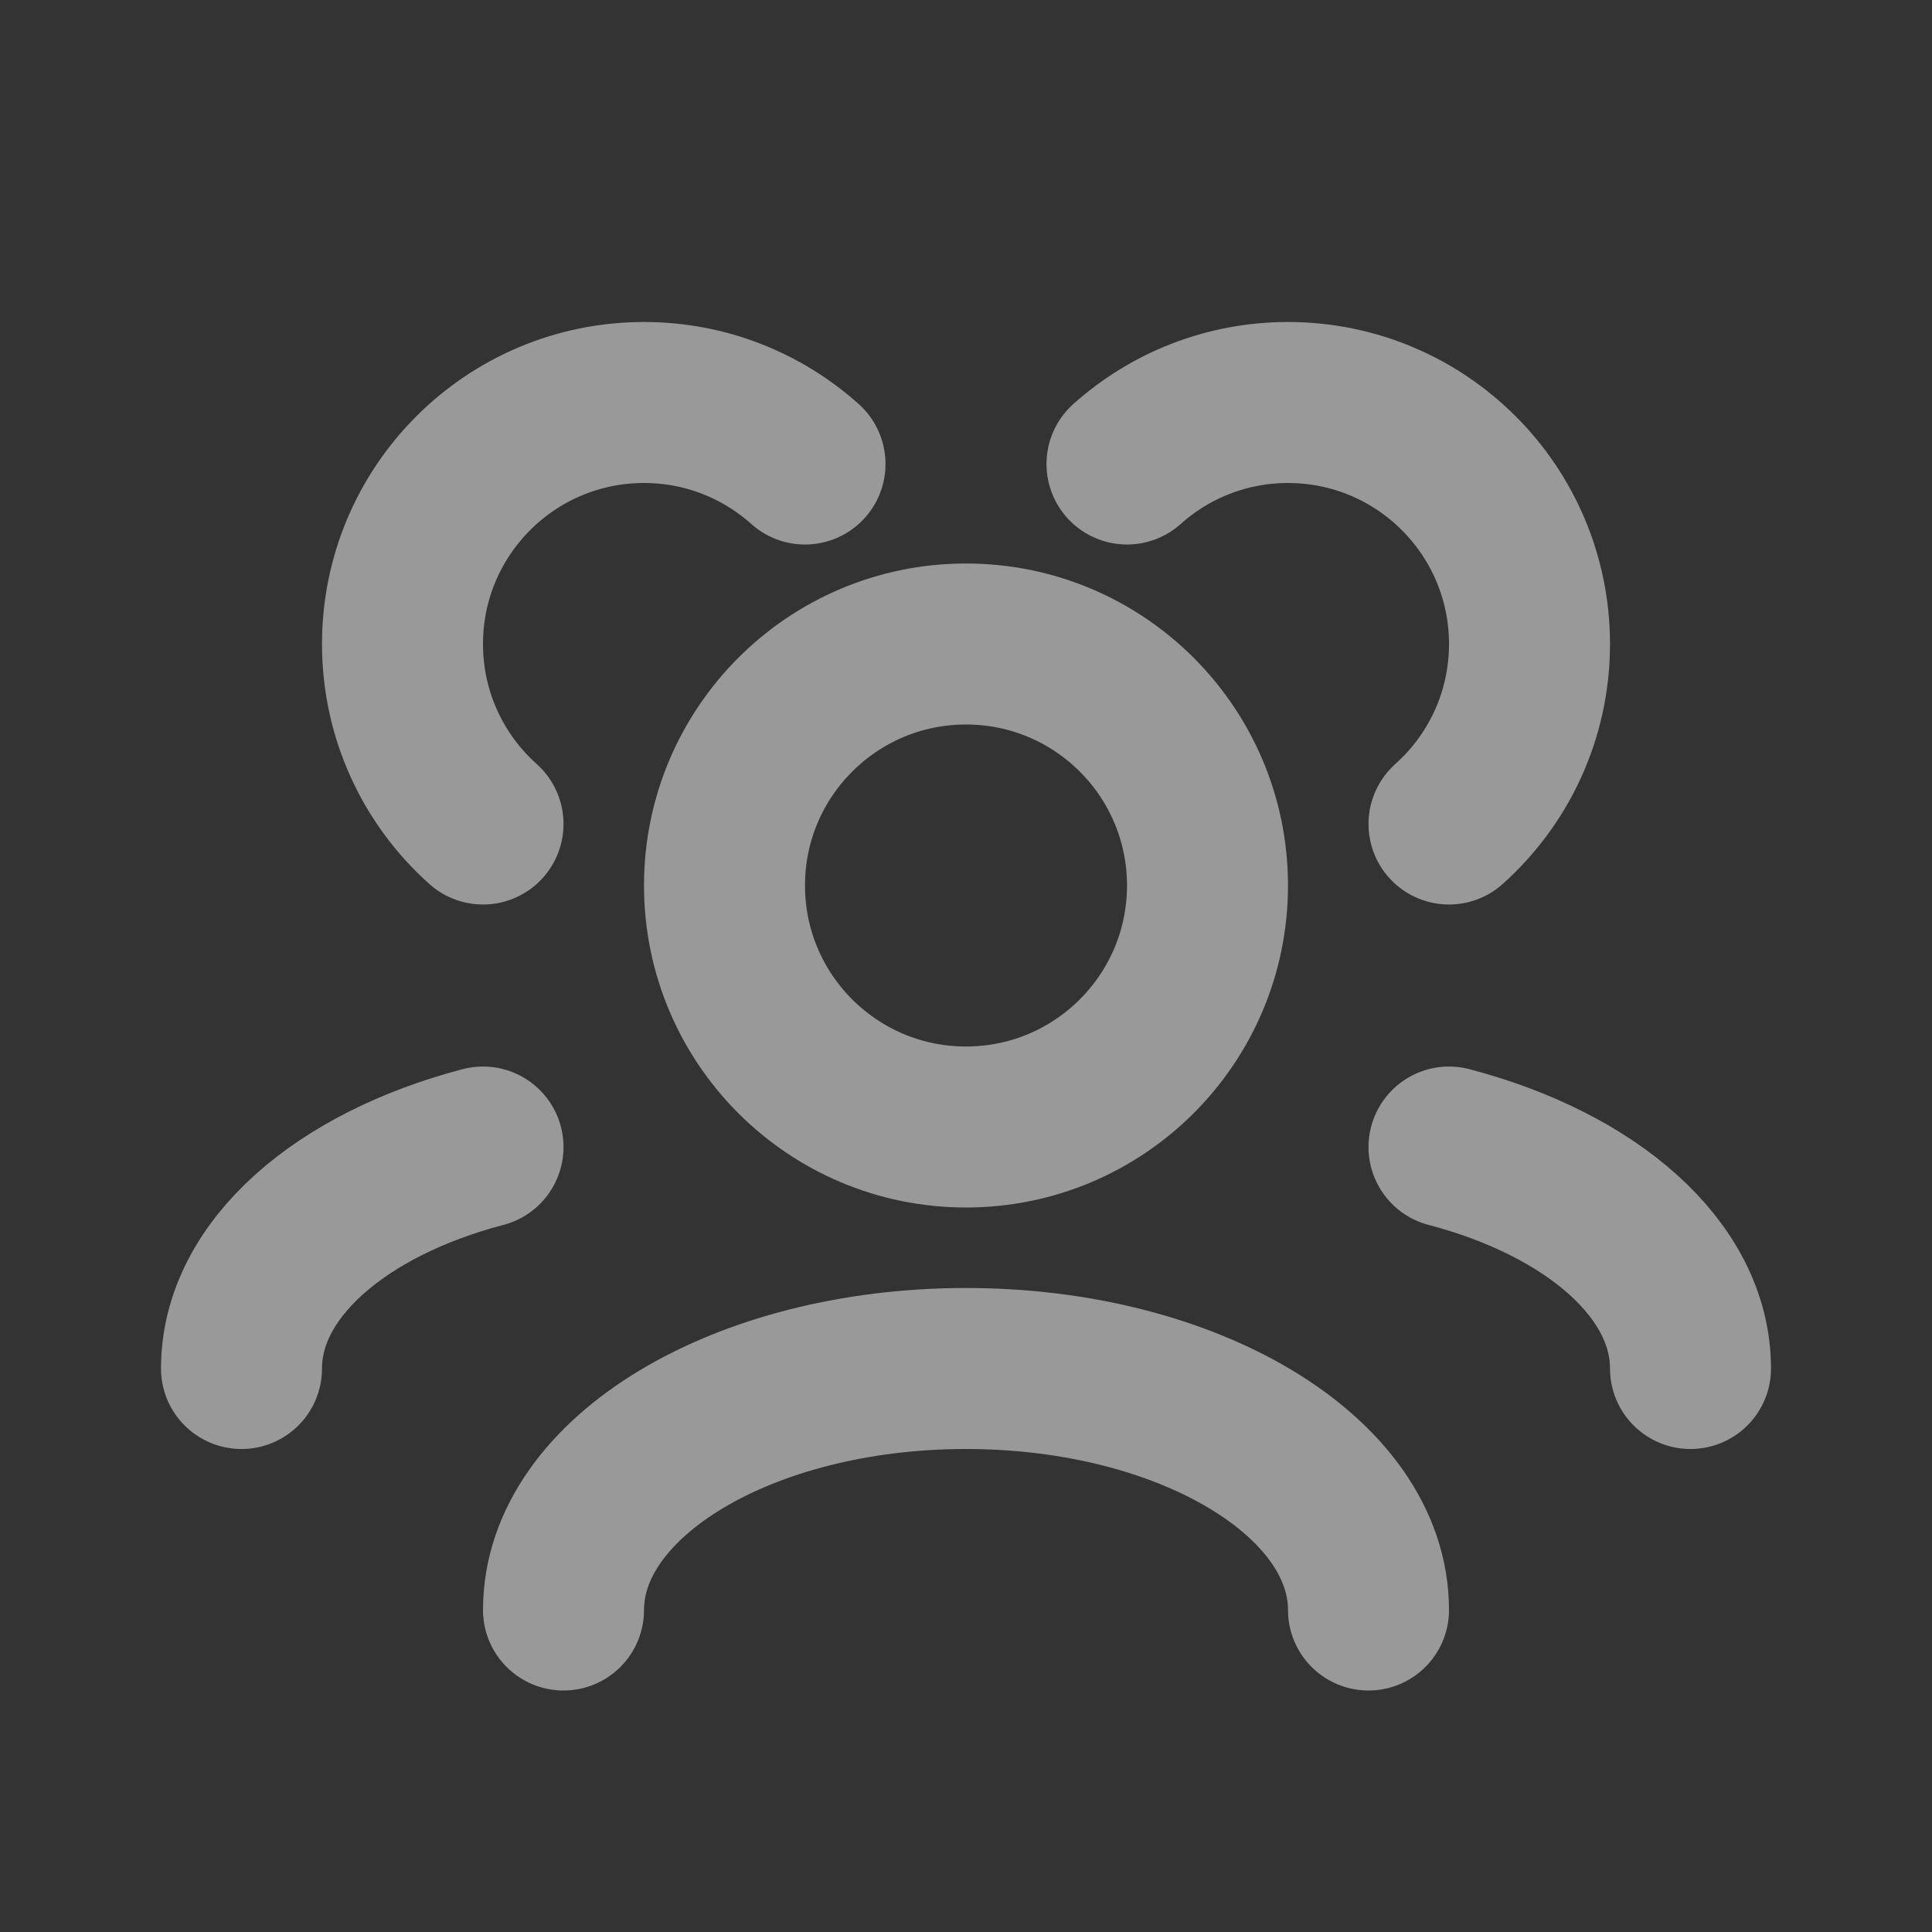 <svg width="24" height="24" viewBox="0 0 24 24" fill="none" xmlns="http://www.w3.org/2000/svg">
<rect x="0" y="0" width="24" height="24" fill="#333333" stroke="none"/>
<g opacity="0.5">
<path d="M7 20C7 18.343 9.239 17 12 17C14.761 17 17 18.343 17 20" stroke="white" stroke-width="2" stroke-linecap="round" stroke-linejoin="round"/>
<path d="M18 14.249C19.766 14.712 21 15.77 21 17" stroke="white" stroke-width="2" stroke-linecap="round" stroke-linejoin="round"/>
<path d="M6 14.249C4.234 14.712 3 15.77 3 17" stroke="white" stroke-width="2" stroke-linecap="round" stroke-linejoin="round"/>
<path d="M12 14C13.657 14 15 12.657 15 11C15 9.343 13.657 8 12 8C10.343 8 9 9.343 9 11C9 12.657 10.343 14 12 14Z" stroke="white" stroke-width="2" stroke-linecap="round" stroke-linejoin="round"/>
<path d="M18 10.236C18.614 9.687 19 8.889 19 8C19 6.343 17.657 5 16 5C15.232 5 14.531 5.289 14 5.764" stroke="white" stroke-width="2" stroke-linecap="round" stroke-linejoin="round"/>
<path d="M6 10.236C5.386 9.687 5 8.889 5 8C5 6.343 6.343 5 8 5C8.768 5 9.469 5.289 10 5.764" stroke="white" stroke-width="2" stroke-linecap="round" stroke-linejoin="round"/>
</g>
</svg>
